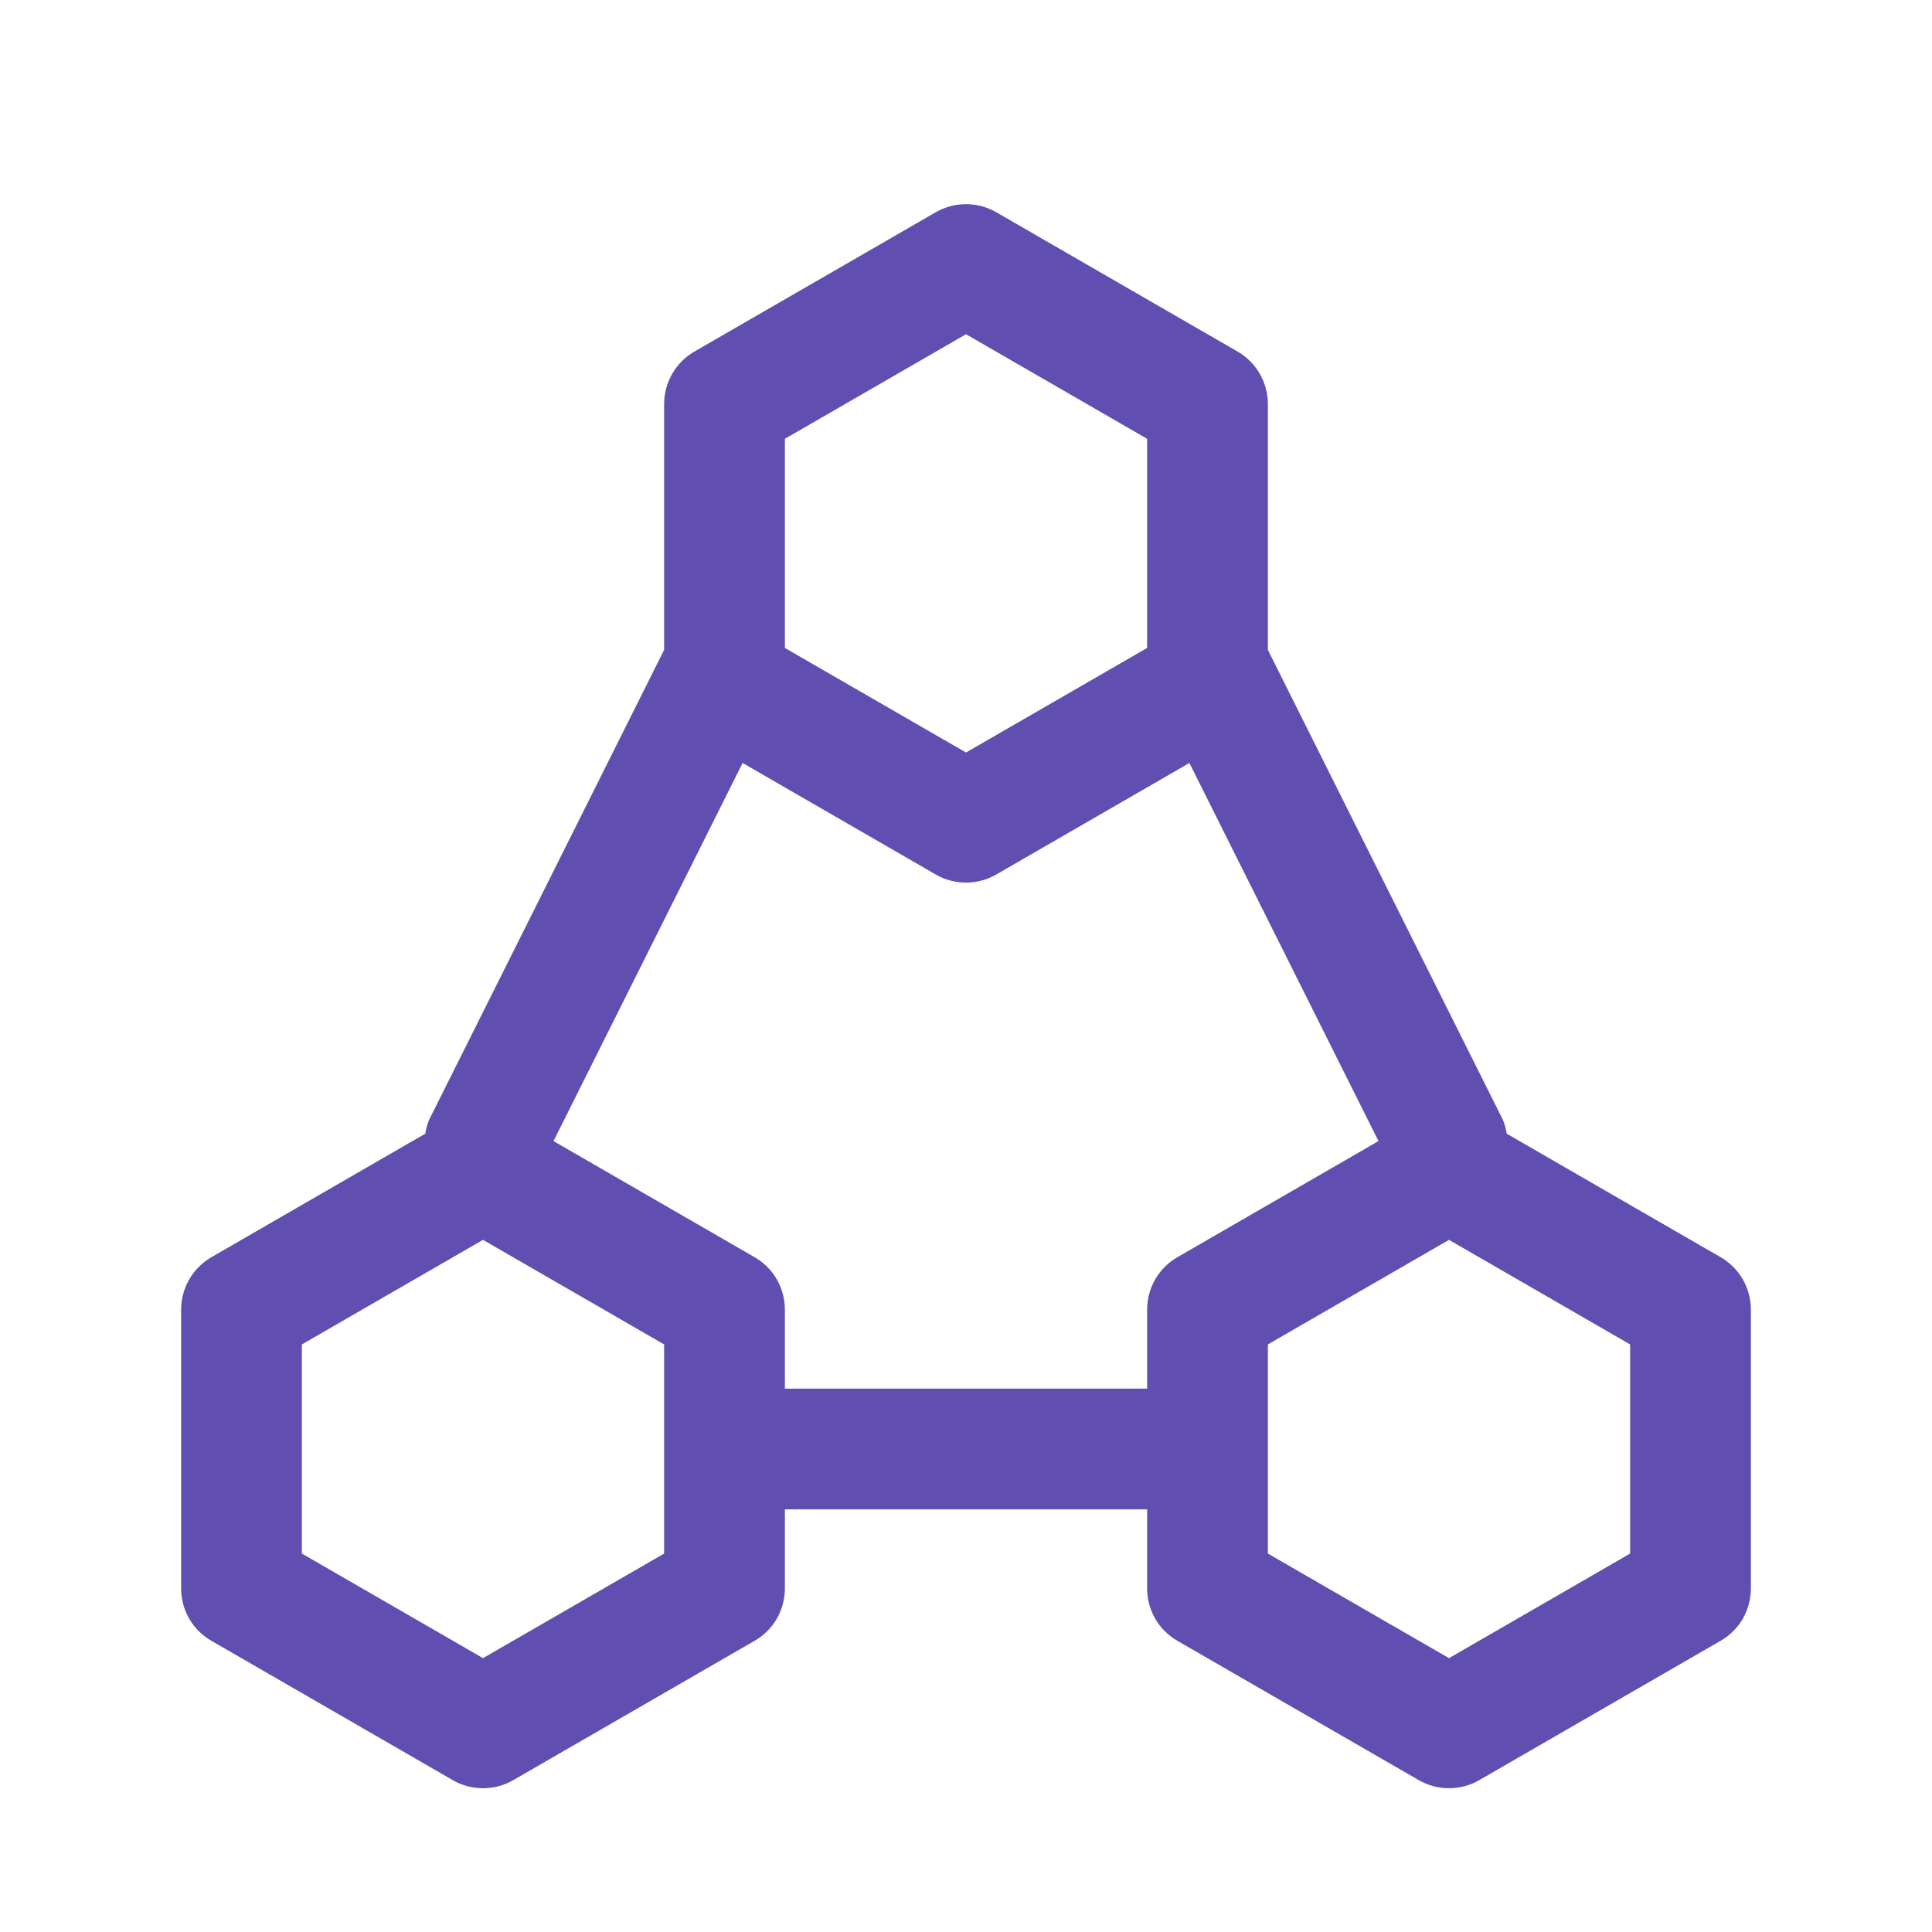 <svg width="24" height="24" viewBox="0 0 24 24" fill="none" xmlns="http://www.w3.org/2000/svg">
<path d="M15.375 4.368L12.375 2.636C12.261 2.571 12.132 2.536 12 2.536C11.868 2.536 11.739 2.571 11.625 2.636L8.625 4.368C8.511 4.434 8.416 4.529 8.351 4.643C8.285 4.757 8.25 4.886 8.25 5.018V8.073L5.329 13.914C5.307 13.969 5.292 14.025 5.283 14.083L2.625 15.618C2.511 15.684 2.416 15.779 2.351 15.893C2.285 16.007 2.25 16.136 2.25 16.267V19.733C2.25 19.864 2.285 19.994 2.35 20.108C2.416 20.222 2.511 20.316 2.625 20.382L5.625 22.114C5.739 22.18 5.868 22.214 6 22.214C6.132 22.214 6.261 22.18 6.375 22.114L9.375 20.382C9.489 20.316 9.584 20.222 9.65 20.108C9.715 19.994 9.75 19.864 9.75 19.733V18.75H14.25V19.733C14.25 19.864 14.285 19.994 14.35 20.108C14.416 20.222 14.511 20.316 14.625 20.382L17.625 22.114C17.739 22.18 17.868 22.214 18 22.214C18.132 22.214 18.261 22.18 18.375 22.114L21.375 20.382C21.489 20.316 21.584 20.222 21.65 20.108C21.715 19.994 21.75 19.864 21.75 19.733V16.267C21.75 16.136 21.715 16.006 21.65 15.893C21.584 15.778 21.489 15.684 21.375 15.618L18.717 14.083C18.708 14.025 18.693 13.969 18.671 13.914L15.75 8.073V5.018C15.75 4.886 15.715 4.757 15.649 4.643C15.584 4.529 15.489 4.434 15.375 4.368ZM9.75 5.451L12 4.152L14.25 5.451V8.049L12 9.348L9.75 8.049V5.451ZM8.25 19.299L6 20.598L3.75 19.299V16.701L6 15.402L8.25 16.701V19.299ZM9.75 17.25V16.267C9.75 16.136 9.715 16.006 9.65 15.893C9.584 15.778 9.489 15.684 9.375 15.618L6.876 14.175L9.225 9.478L11.625 10.864C11.739 10.93 11.868 10.964 12 10.964C12.132 10.964 12.261 10.93 12.375 10.864L14.775 9.478L17.124 14.175L14.625 15.618C14.511 15.684 14.416 15.779 14.35 15.893C14.285 16.007 14.25 16.136 14.25 16.268V17.25H9.75ZM20.25 19.299L18 20.598L15.75 19.299V16.701L18 15.402L20.25 16.701V19.299Z" fill="#604FB1"/>
</svg>
